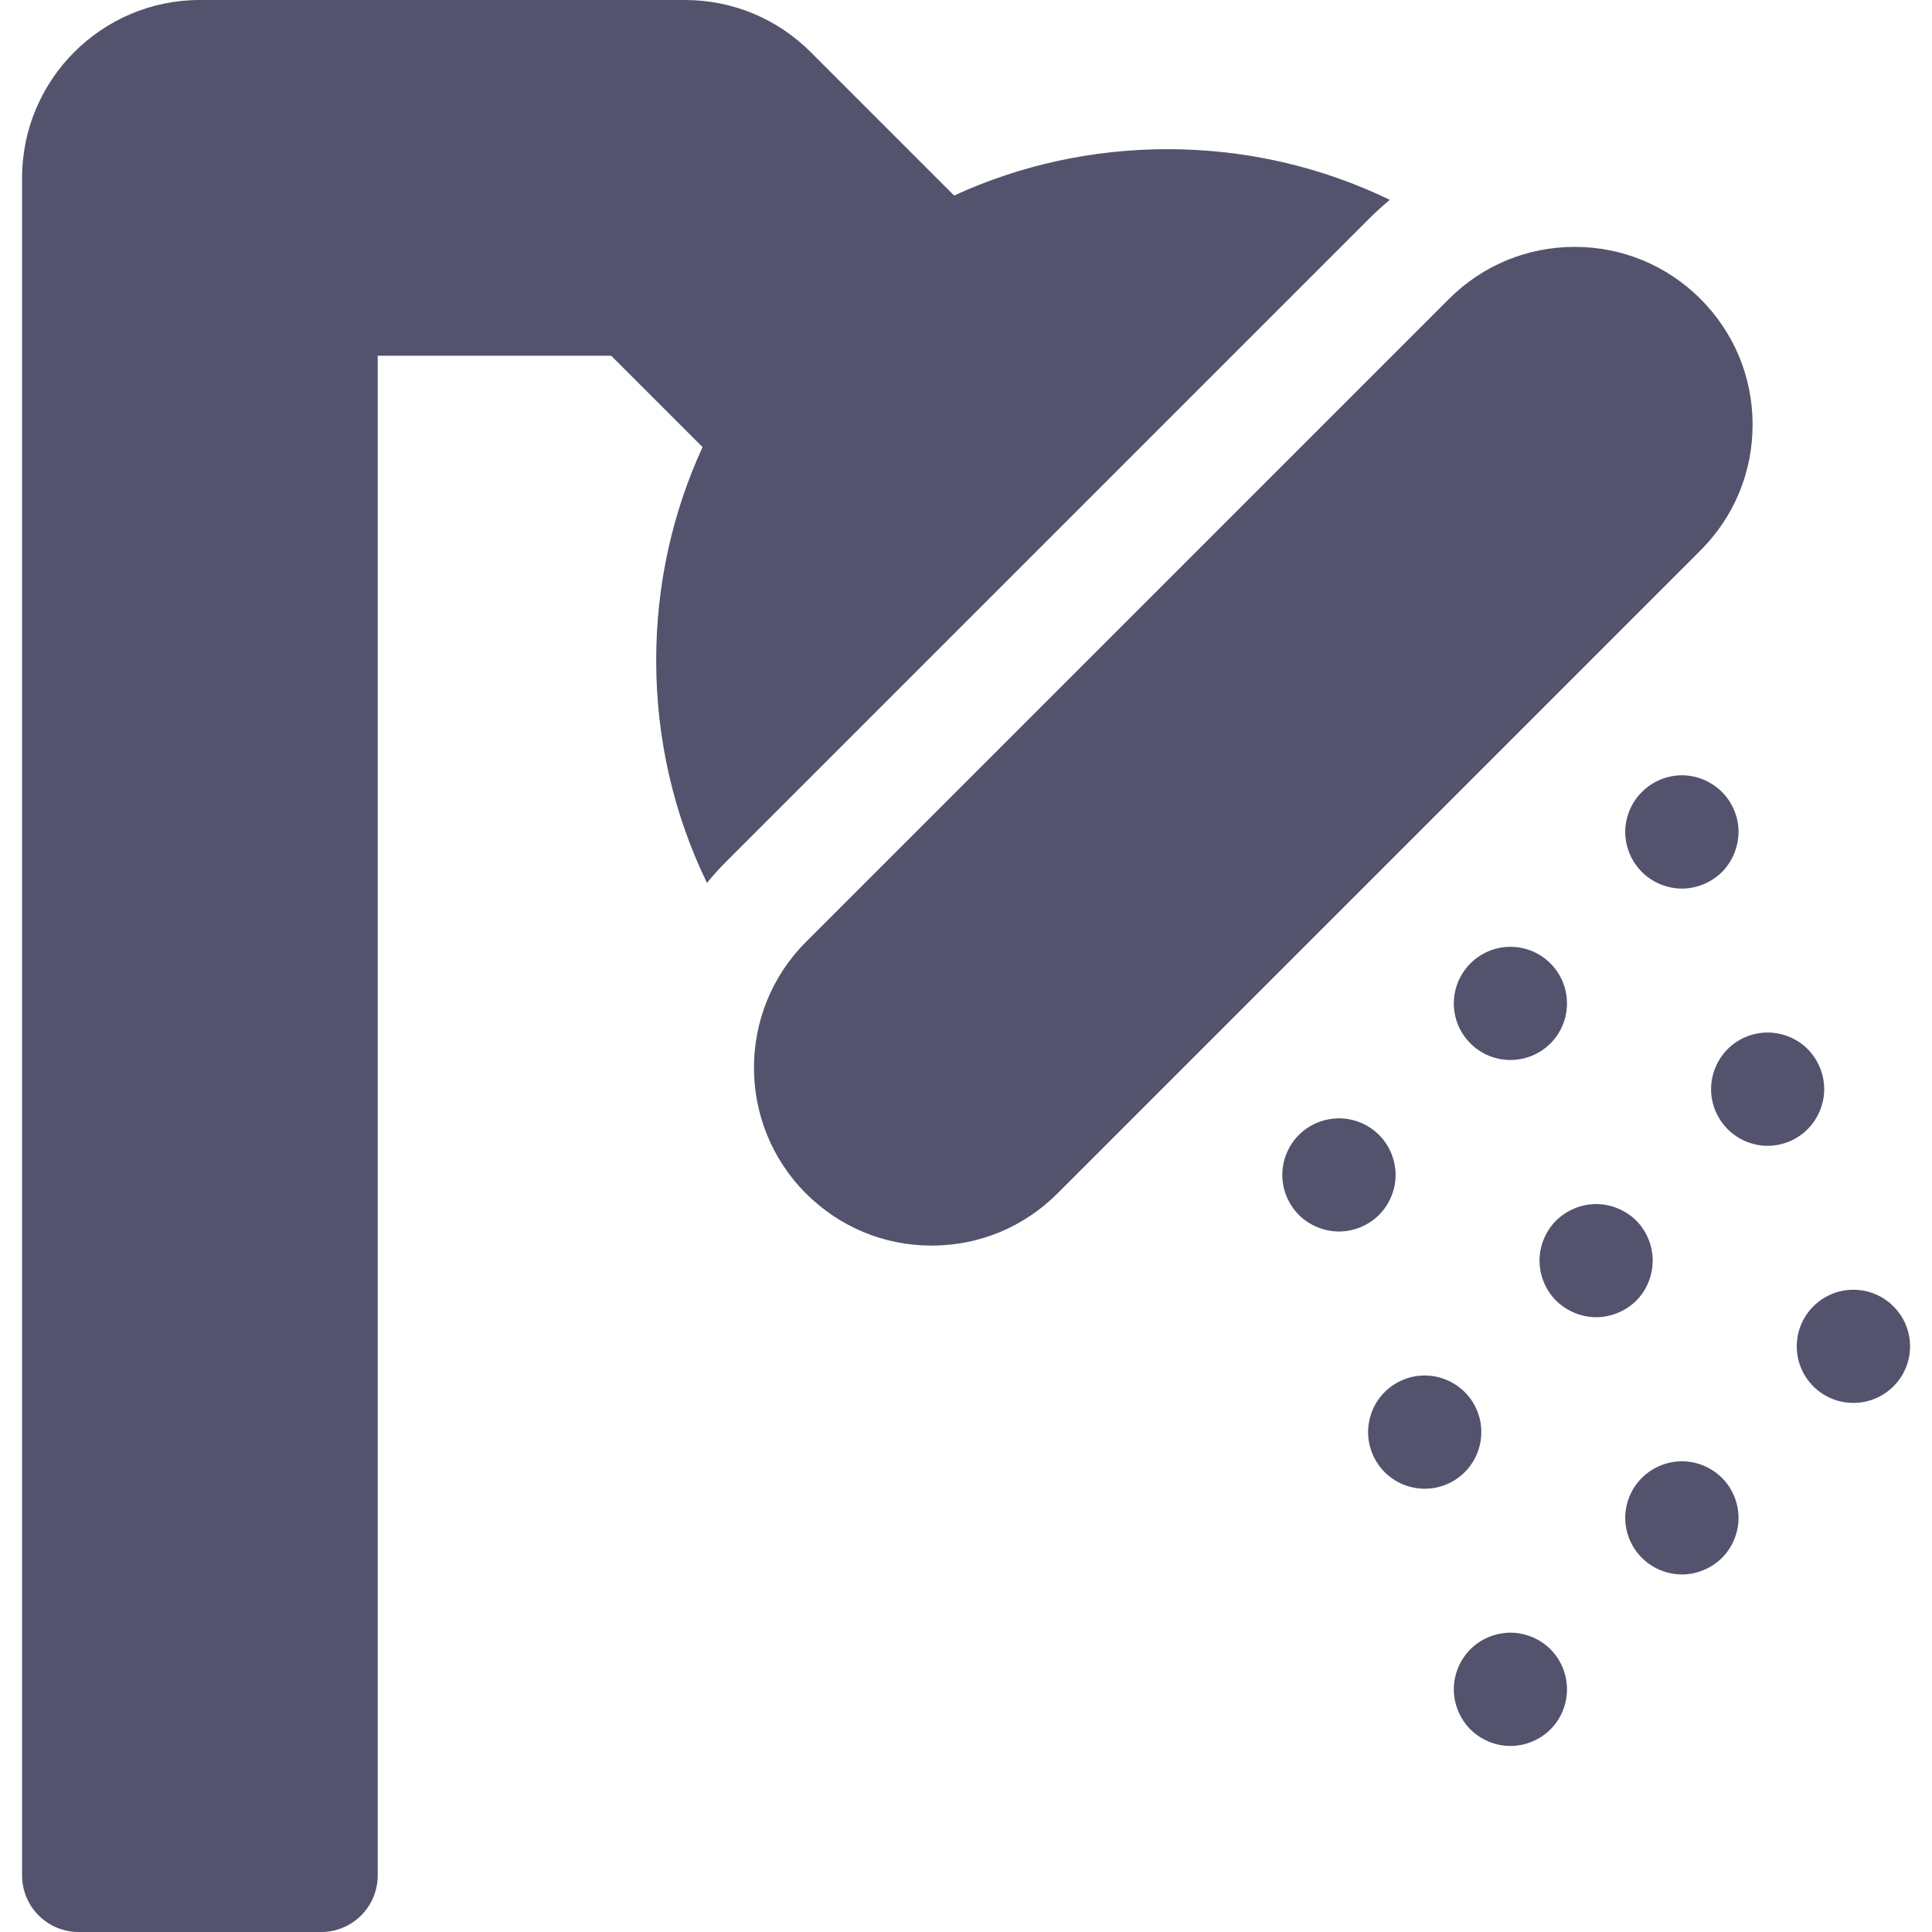 <svg width="14" height="14" viewBox="0 0 14 14" fill="none" xmlns="http://www.w3.org/2000/svg">
<g clip-path="url(#clip0_280_163)">
<path d="M10.535 7.271C10.535 7.498 10.719 7.681 10.945 7.681C11.172 7.681 11.355 7.498 11.355 7.271V7.271C11.355 7.045 11.172 6.861 10.945 6.861C10.719 6.861 10.535 7.045 10.535 7.271Z" fill="#53536E"/>
<path d="M11.898 5.739C11.821 5.815 11.777 5.921 11.777 6.028C11.777 6.136 11.821 6.242 11.898 6.319C11.974 6.395 12.08 6.439 12.188 6.439C12.296 6.439 12.401 6.395 12.478 6.319C12.554 6.242 12.598 6.136 12.598 6.028C12.598 5.92 12.554 5.815 12.478 5.739C12.401 5.662 12.296 5.618 12.188 5.618C12.08 5.618 11.974 5.662 11.898 5.739Z" fill="#53536E"/>
<path d="M10.113 8.514C10.113 8.406 10.069 8.3 9.993 8.224C9.916 8.147 9.811 8.104 9.703 8.104C9.595 8.104 9.489 8.147 9.412 8.224C9.336 8.3 9.292 8.406 9.292 8.514C9.292 8.622 9.336 8.727 9.412 8.804C9.489 8.88 9.595 8.924 9.703 8.924C9.811 8.924 9.916 8.88 9.993 8.804C10.069 8.727 10.113 8.622 10.113 8.514Z" fill="#53536E"/>
<path d="M11.976 9.135C11.976 9.027 11.933 8.921 11.857 8.845C11.78 8.769 11.674 8.725 11.566 8.725C11.459 8.725 11.353 8.769 11.276 8.845C11.2 8.921 11.156 9.027 11.156 9.135C11.156 9.243 11.2 9.349 11.276 9.425C11.353 9.501 11.459 9.545 11.566 9.545C11.674 9.545 11.78 9.501 11.857 9.425C11.933 9.349 11.976 9.243 11.976 9.135Z" fill="#53536E"/>
<path d="M13.219 7.893C13.219 7.784 13.175 7.679 13.099 7.602C13.023 7.526 12.917 7.482 12.809 7.482C12.701 7.482 12.595 7.526 12.519 7.602C12.443 7.679 12.399 7.784 12.399 7.893C12.399 8 12.443 8.106 12.519 8.182C12.595 8.259 12.701 8.303 12.809 8.303C12.917 8.303 13.023 8.259 13.099 8.182C13.175 8.106 13.219 8 13.219 7.893Z" fill="#53536E"/>
<path d="M10.691 10.194L10.691 10.194C10.589 9.992 10.343 9.909 10.14 10.011C9.938 10.112 9.856 10.358 9.957 10.561C10.029 10.705 10.174 10.788 10.324 10.788C10.386 10.788 10.448 10.774 10.507 10.745C10.71 10.643 10.792 10.397 10.691 10.194Z" fill="#53536E"/>
<path d="M12.188 10.589C12.08 10.589 11.974 10.633 11.898 10.709C11.821 10.785 11.777 10.891 11.777 10.999C11.777 11.107 11.821 11.213 11.898 11.289C11.974 11.365 12.08 11.409 12.188 11.409C12.296 11.409 12.401 11.365 12.478 11.289C12.554 11.213 12.598 11.107 12.598 10.999C12.598 10.891 12.554 10.785 12.478 10.709C12.401 10.633 12.296 10.589 12.188 10.589Z" fill="#53536E"/>
<path d="M13.43 9.346C13.204 9.346 13.02 9.53 13.02 9.756C13.02 9.983 13.204 10.166 13.43 10.166C13.657 10.166 13.841 9.983 13.841 9.756V9.756C13.841 9.53 13.657 9.346 13.43 9.346Z" fill="#53536E"/>
<path d="M10.945 11.831C10.837 11.831 10.732 11.875 10.655 11.951C10.579 12.028 10.535 12.133 10.535 12.242C10.535 12.35 10.579 12.455 10.655 12.532C10.732 12.608 10.837 12.652 10.945 12.652C11.053 12.652 11.159 12.608 11.235 12.532C11.312 12.455 11.355 12.349 11.355 12.242C11.355 12.133 11.312 12.028 11.235 11.951C11.159 11.875 11.053 11.831 10.945 11.831Z" fill="#53536E"/>
<path d="M10.071 1.448C9.575 1.208 9.027 1.081 8.46 1.081C7.917 1.081 7.392 1.197 6.914 1.417L5.875 0.378C5.631 0.134 5.307 0 4.963 0H1.448C0.738 0 0.16 0.578 0.16 1.289V13.59C0.16 13.816 0.343 14 0.57 14H2.327C2.554 14 2.737 13.816 2.737 13.59V2.578H4.429L5.091 3.24C4.871 3.718 4.755 4.243 4.755 4.786C4.755 5.354 4.882 5.901 5.123 6.398C5.166 6.345 5.211 6.295 5.26 6.246L9.92 1.586C9.968 1.537 10.019 1.492 10.071 1.448Z" fill="#53536E"/>
<path d="M12.7 3.077C12.7 2.733 12.566 2.41 12.322 2.166C12.079 1.923 11.755 1.789 11.411 1.789C11.067 1.789 10.743 1.923 10.5 2.166L5.84 6.826C5.338 7.328 5.338 8.146 5.84 8.648C6.084 8.892 6.407 9.026 6.751 9.026C7.096 9.026 7.419 8.892 7.663 8.648L12.322 3.989C12.566 3.745 12.7 3.422 12.7 3.077Z" fill="#53536E"/>
</g>
<defs>
<clipPath id="clip0_280_163">
<rect width="14" height="14" fill="white"/>
</clipPath>
</defs>
</svg>
